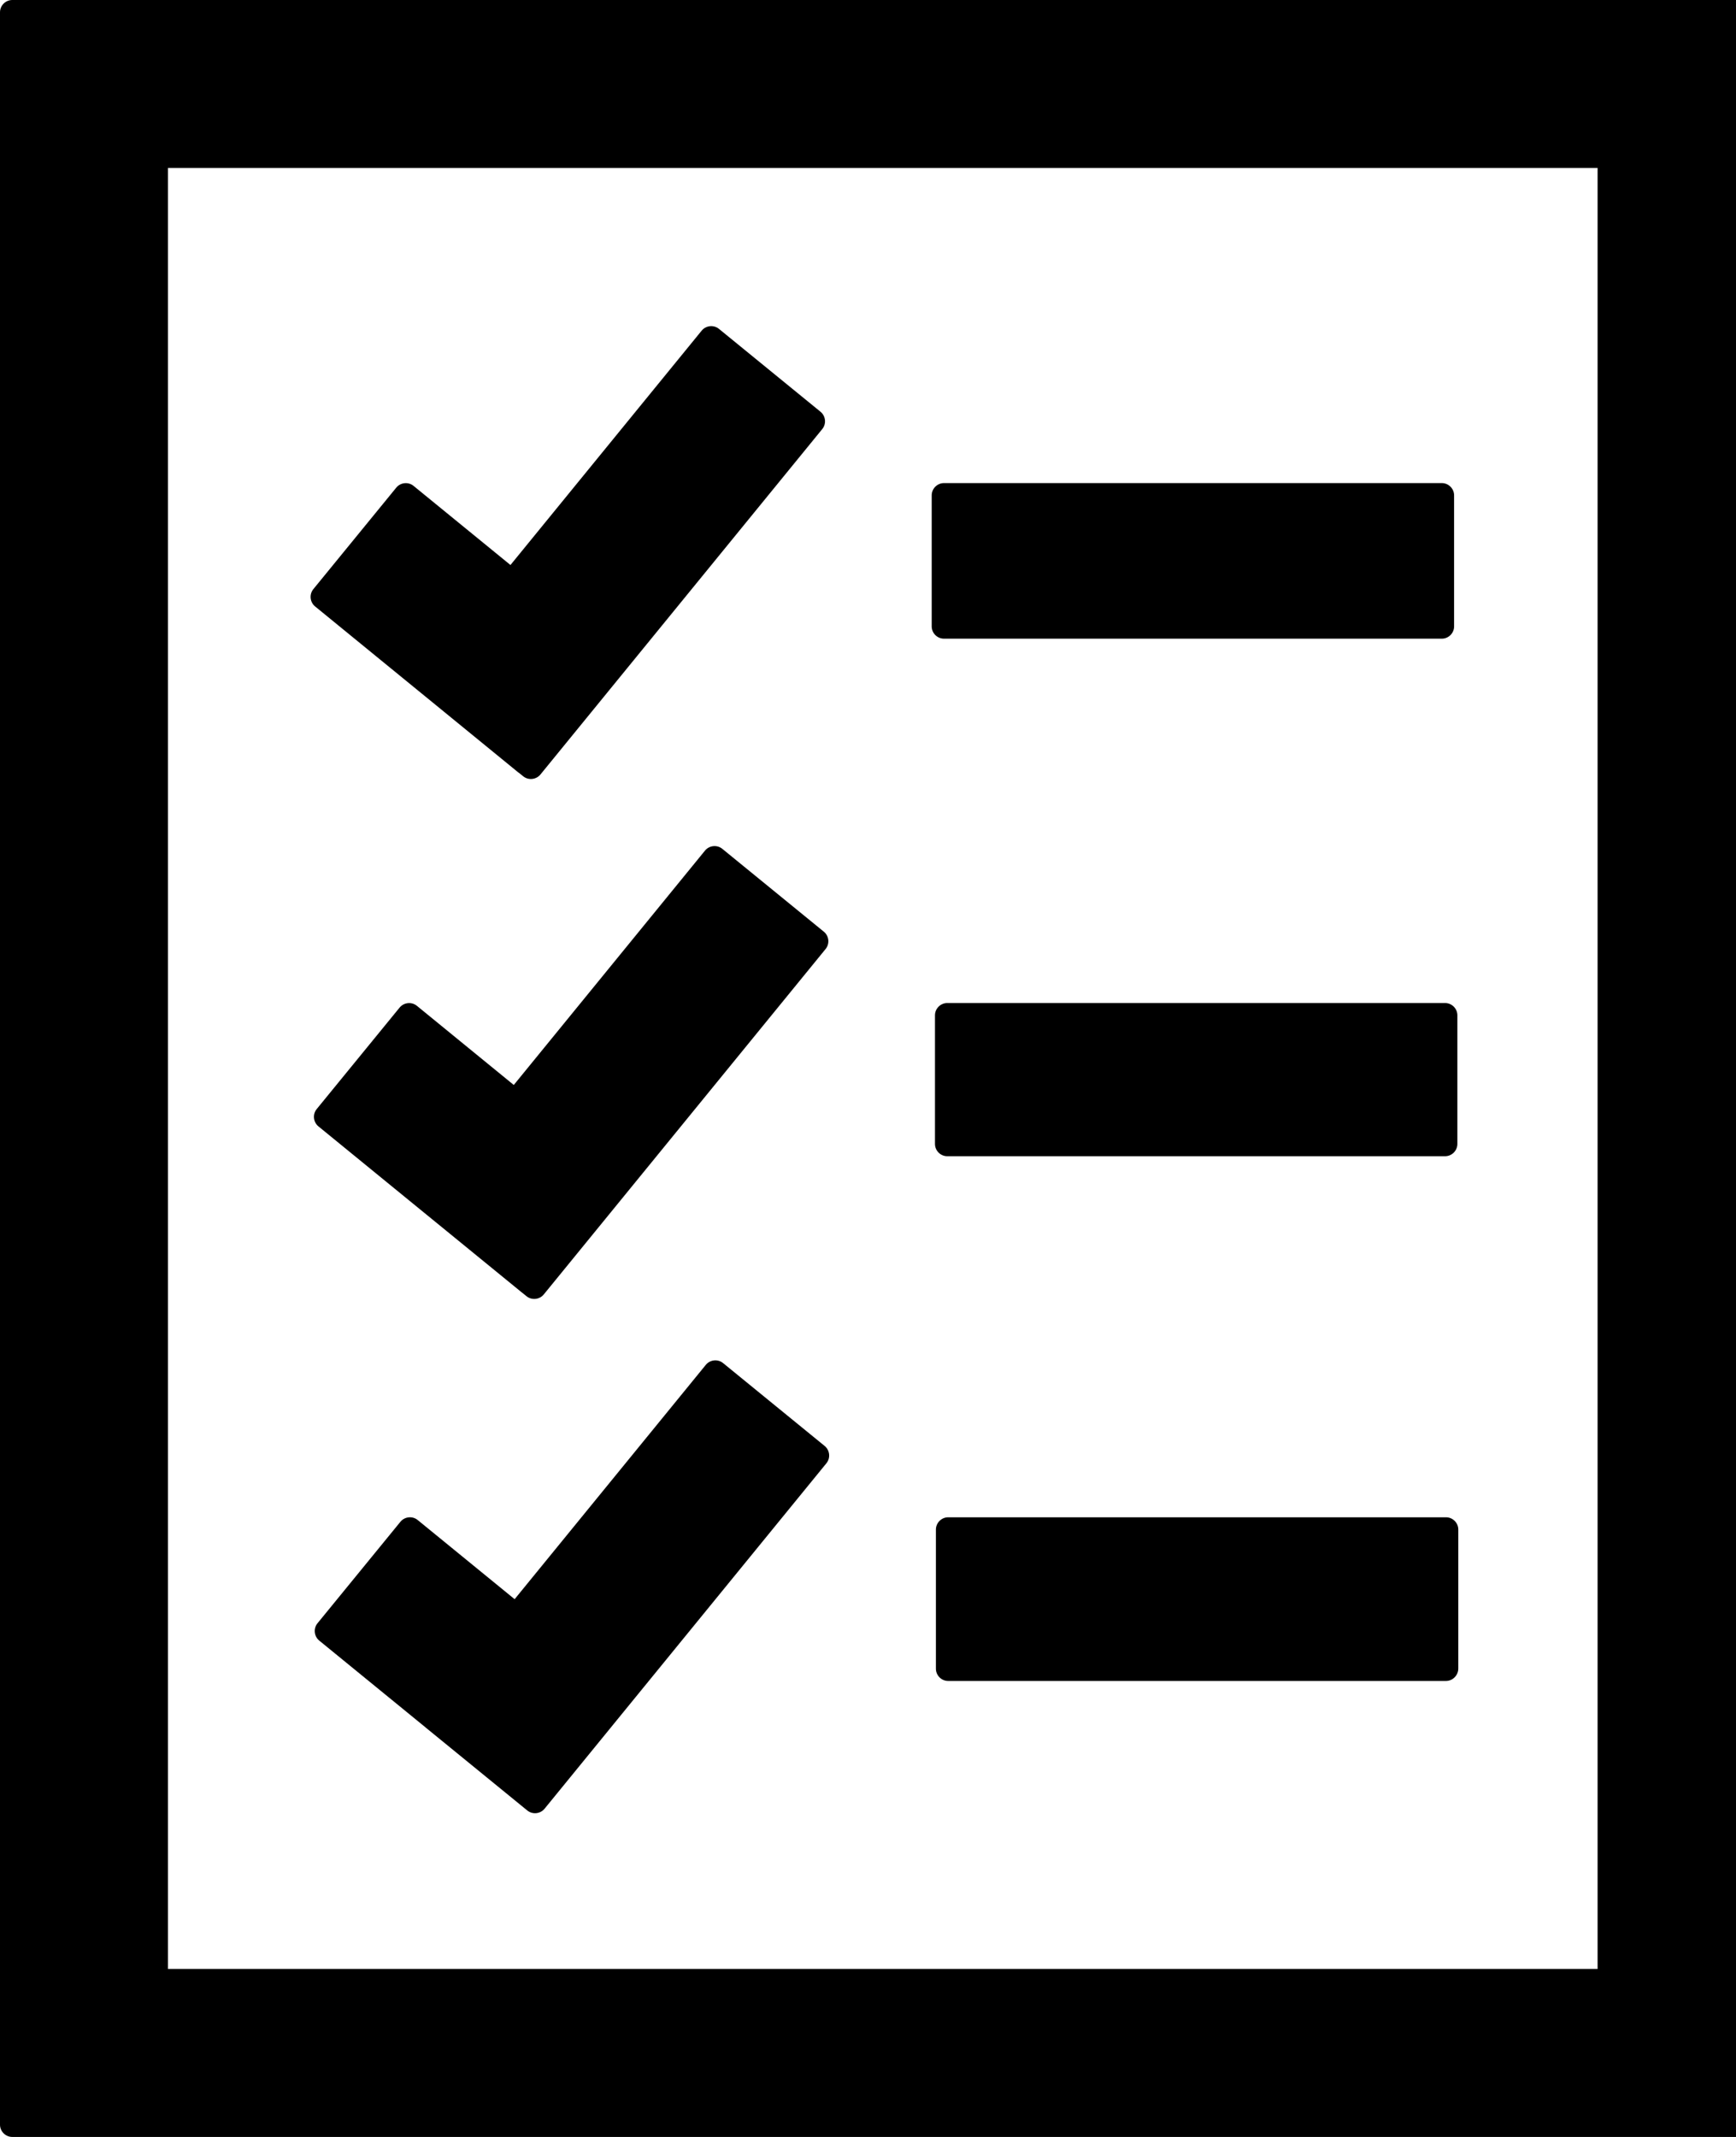 <!-- Generated by IcoMoon.io -->
<svg version="1.1" xmlns="http://www.w3.org/2000/svg" width="26" height="32" viewBox="0 0 26 32">
<title>untitled4</title>
<path d="M2.331 32h-2.147c-0.101 0-0.184-0.083-0.184-0.184v-31.632c0-0.101 0.083-0.184 0.184-0.184h2.147c0.101 0 0.184 0.083 0.184 0.184v31.632c0 0.101-0.083 0.184-0.184 0.184zM26.258 32h-2.147c-0.101 0-0.184-0.083-0.184-0.184v-31.632c0-0.101 0.083-0.184 0.184-0.184h2.147c0.101 0 0.184 0.083 0.184 0.184v31.632c0 0.101-0.083 0.184-0.184 0.184zM26.442 0.184v2.147c0 0.101-0.083 0.184-0.184 0.184h-25.988c-0.101 0-0.184-0.083-0.184-0.184v-2.147c0-0.101 0.083-0.184 0.184-0.184h25.988c0.101 0 0.184 0.083 0.184 0.184zM26.442 29.669v2.147c0 0.101-0.083 0.184-0.184 0.184h-25.962c-0.101 0-0.184-0.083-0.184-0.184v-2.147c0-0.101 0.083-0.184 0.184-0.184h25.962c0.101 0 0.184 0.083 0.184 0.184zM8.018 11.537l1.242-1.52c0.064-0.078 0.052-0.195-0.026-0.259l-3.040-2.482c-0.078-0.064-0.195-0.052-0.259 0.026l-1.242 1.52c-0.064 0.078-0.052 0.195 0.026 0.259l3.040 2.483c0.078 0.063 0.195 0.052 0.259-0.028zM6.314 10.383l1.521 1.241c0.078 0.064 0.195 0.052 0.259-0.026l4.221-5.173c0.064-0.078 0.052-0.195-0.026-0.259l-1.521-1.241c-0.078-0.064-0.195-0.052-0.259 0.026l-4.221 5.173c-0.064 0.078-0.052 0.195 0.026 0.259zM21.594 9.564h-7.456c-0.101 0-0.184-0.083-0.184-0.184v-1.962c0-0.101 0.083-0.184 0.184-0.184h7.456c0.101 0 0.184 0.083 0.184 0.184v1.962c0 0.101-0.083 0.184-0.184 0.184zM8.068 19.324l1.242-1.52c0.064-0.078 0.052-0.195-0.026-0.259l-3.040-2.483c-0.078-0.064-0.195-0.052-0.259 0.026l-1.242 1.52c-0.064 0.078-0.052 0.195 0.026 0.259l3.040 2.482c0.078 0.066 0.195 0.054 0.259-0.025zM6.364 18.169l1.521 1.241c0.078 0.064 0.195 0.052 0.259-0.026l4.221-5.173c0.064-0.078 0.052-0.195-0.026-0.259l-1.521-1.241c-0.078-0.064-0.195-0.052-0.259 0.026l-4.221 5.173c-0.064 0.080-0.052 0.196 0.026 0.259zM21.643 17.314h-7.456c-0.101 0-0.184-0.083-0.184-0.184v-1.926c0-0.101 0.083-0.184 0.184-0.184h7.456c0.101 0 0.184 0.083 0.184 0.184v1.926c0 0.101-0.083 0.184-0.184 0.184zM8.080 27.023l1.242-1.52c0.064-0.078 0.052-0.195-0.026-0.259l-3.040-2.482c-0.078-0.064-0.195-0.052-0.259 0.026l-1.242 1.52c-0.064 0.078-0.052 0.195 0.026 0.259l3.040 2.482c0.080 0.064 0.196 0.054 0.259-0.026zM6.376 25.87l1.521 1.241c0.078 0.064 0.195 0.052 0.259-0.026l4.221-5.173c0.064-0.078 0.052-0.195-0.026-0.259l-1.521-1.241c-0.078-0.064-0.195-0.052-0.259 0.026l-4.221 5.173c-0.064 0.078-0.052 0.195 0.026 0.259zM21.655 25.172h-7.454c-0.101 0-0.184-0.083-0.184-0.184v-2.083c0-0.101 0.083-0.184 0.184-0.184h7.456c0.101 0 0.184 0.083 0.184 0.184v2.083c-0.002 0.101-0.084 0.184-0.186 0.184z"></path>
</svg>
